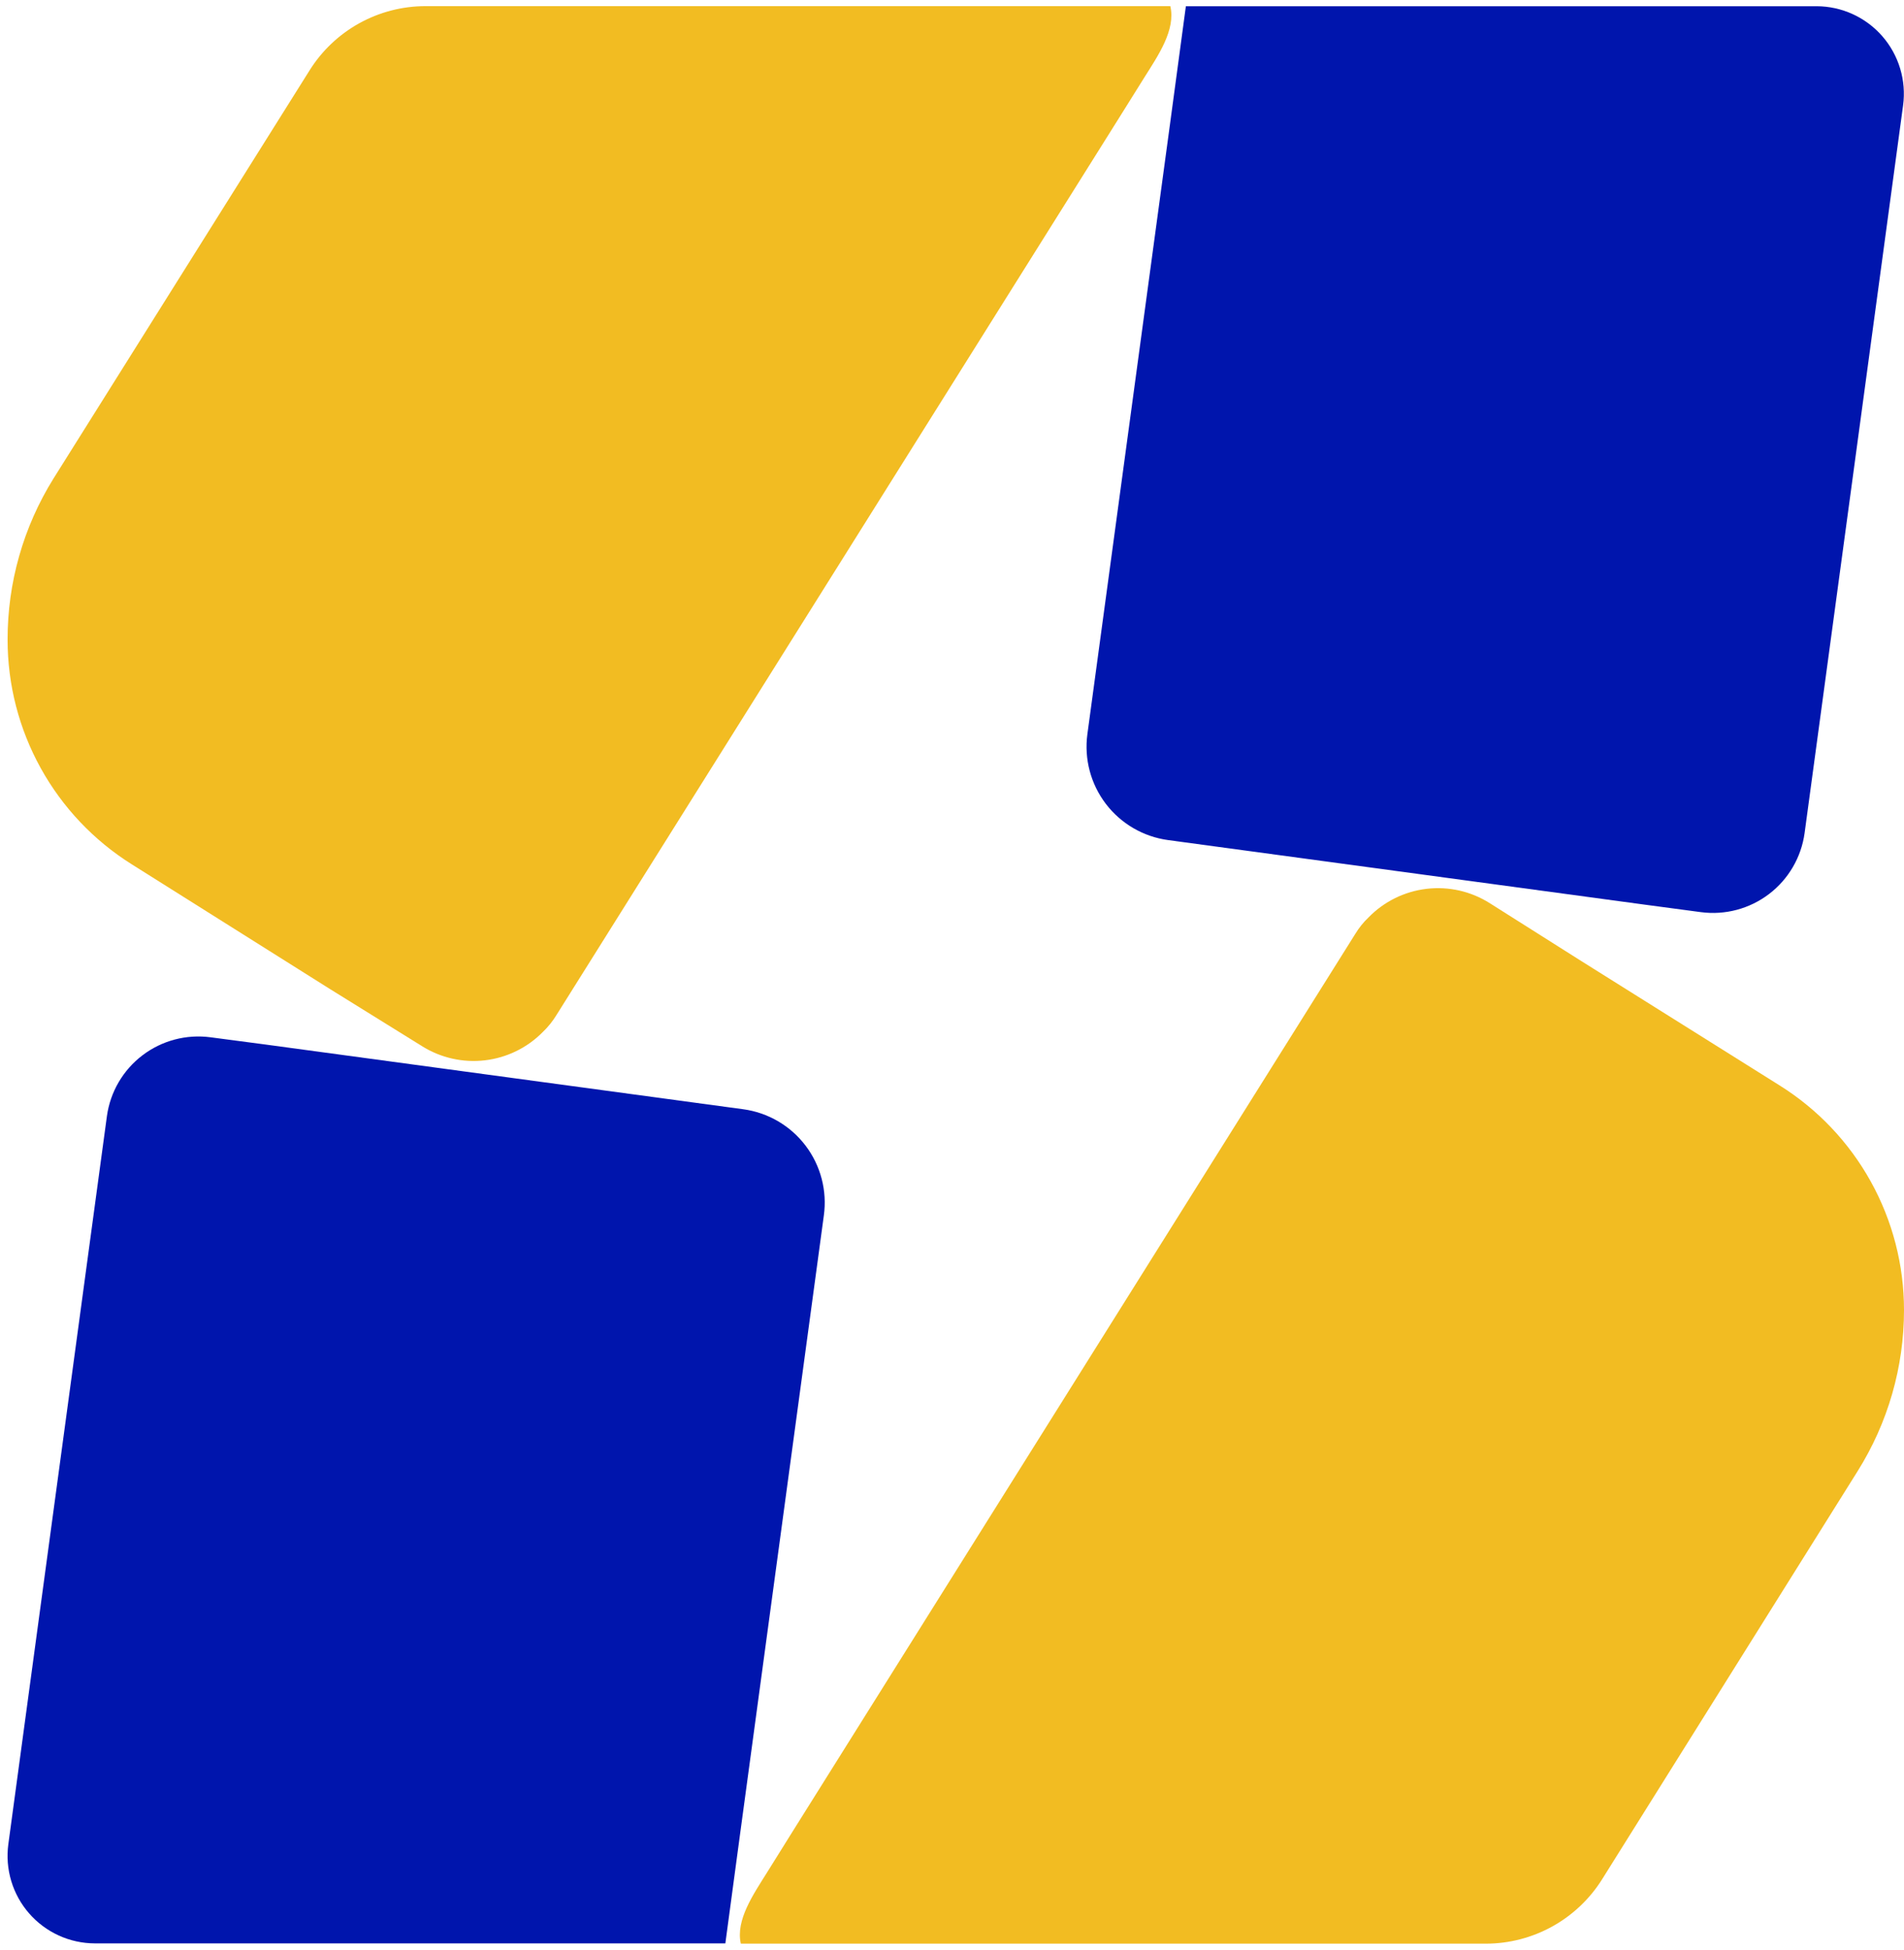 <svg width="208" height="213" viewBox="0 0 208 213" fill="none" xmlns="http://www.w3.org/2000/svg">
<path d="M125 8.48L122.13 13.07L60.77 110.9C60.366 111.56 59.879 112.165 59.32 112.7C57.625 114.432 55.388 115.531 52.98 115.815C50.574 116.099 48.142 115.55 46.09 114.26L36 108L14.4 94.41C10.245 91.806 6.82 88.188 4.447 83.898C2.073 79.607 0.829 74.784 0.83 69.88C0.816 63.664 2.549 57.569 5.83 52.29L33.83 7.67C35.174 5.528 37.04 3.762 39.252 2.538C41.465 1.314 43.952 0.671 46.48 0.67H127.85C128.46 3.25 126.53 6.05 125 8.48Z" fill="#F2BC22"/>
<path d="M207.9 11.51L197.14 91C196.775 93.643 195.378 96.035 193.255 97.652C191.132 99.269 188.456 99.98 185.81 99.63L179.81 98.83L159.73 96.11L127.61 91.76C124.907 91.394 122.459 89.97 120.805 87.801C119.151 85.631 118.426 82.893 118.79 80.19L127.88 13.08L129.55 0.68H198.45C199.811 0.683 201.155 0.977 202.393 1.542C203.631 2.107 204.734 2.929 205.628 3.954C206.523 4.979 207.188 6.184 207.58 7.487C207.972 8.79 208.081 10.161 207.9 11.51Z" fill="#0015AD"/>
<path d="M208 143.09C208.001 149.312 206.247 155.408 202.94 160.68L175 205.3C173.652 207.438 171.786 209.2 169.574 210.424C167.363 211.648 164.878 212.293 162.35 212.3H80.93C80.35 209.73 82.29 206.93 83.81 204.5L86.68 199.9L148.06 102C148.461 101.338 148.949 100.732 149.51 100.2C151.203 98.467 153.439 97.367 155.845 97.083C158.25 96.799 160.681 97.348 162.73 98.64L172.79 105L194.4 118.55C198.563 121.15 201.995 124.768 204.374 129.061C206.753 133.354 208.001 138.181 208 143.09Z" fill="#F2BC22"/>
<path d="M90 132.76L80.91 199.87L79.24 212.27H10.36C8.999 212.266 7.655 211.972 6.417 211.408C5.18 210.843 4.076 210.02 3.182 208.995C2.287 207.97 1.622 206.766 1.23 205.463C0.838 204.16 0.729 202.788 0.91 201.44L11.68 121.91C12.045 119.27 13.441 116.882 15.563 115.268C17.684 113.654 20.358 112.947 23 113.3L29 114.09L49.08 116.81L81.2 121.16C82.54 121.343 83.83 121.788 84.998 122.471C86.165 123.153 87.187 124.059 88.004 125.136C88.822 126.213 89.418 127.441 89.761 128.749C90.103 130.057 90.184 131.42 90 132.76Z" fill="#0015AD"/>
</svg>
